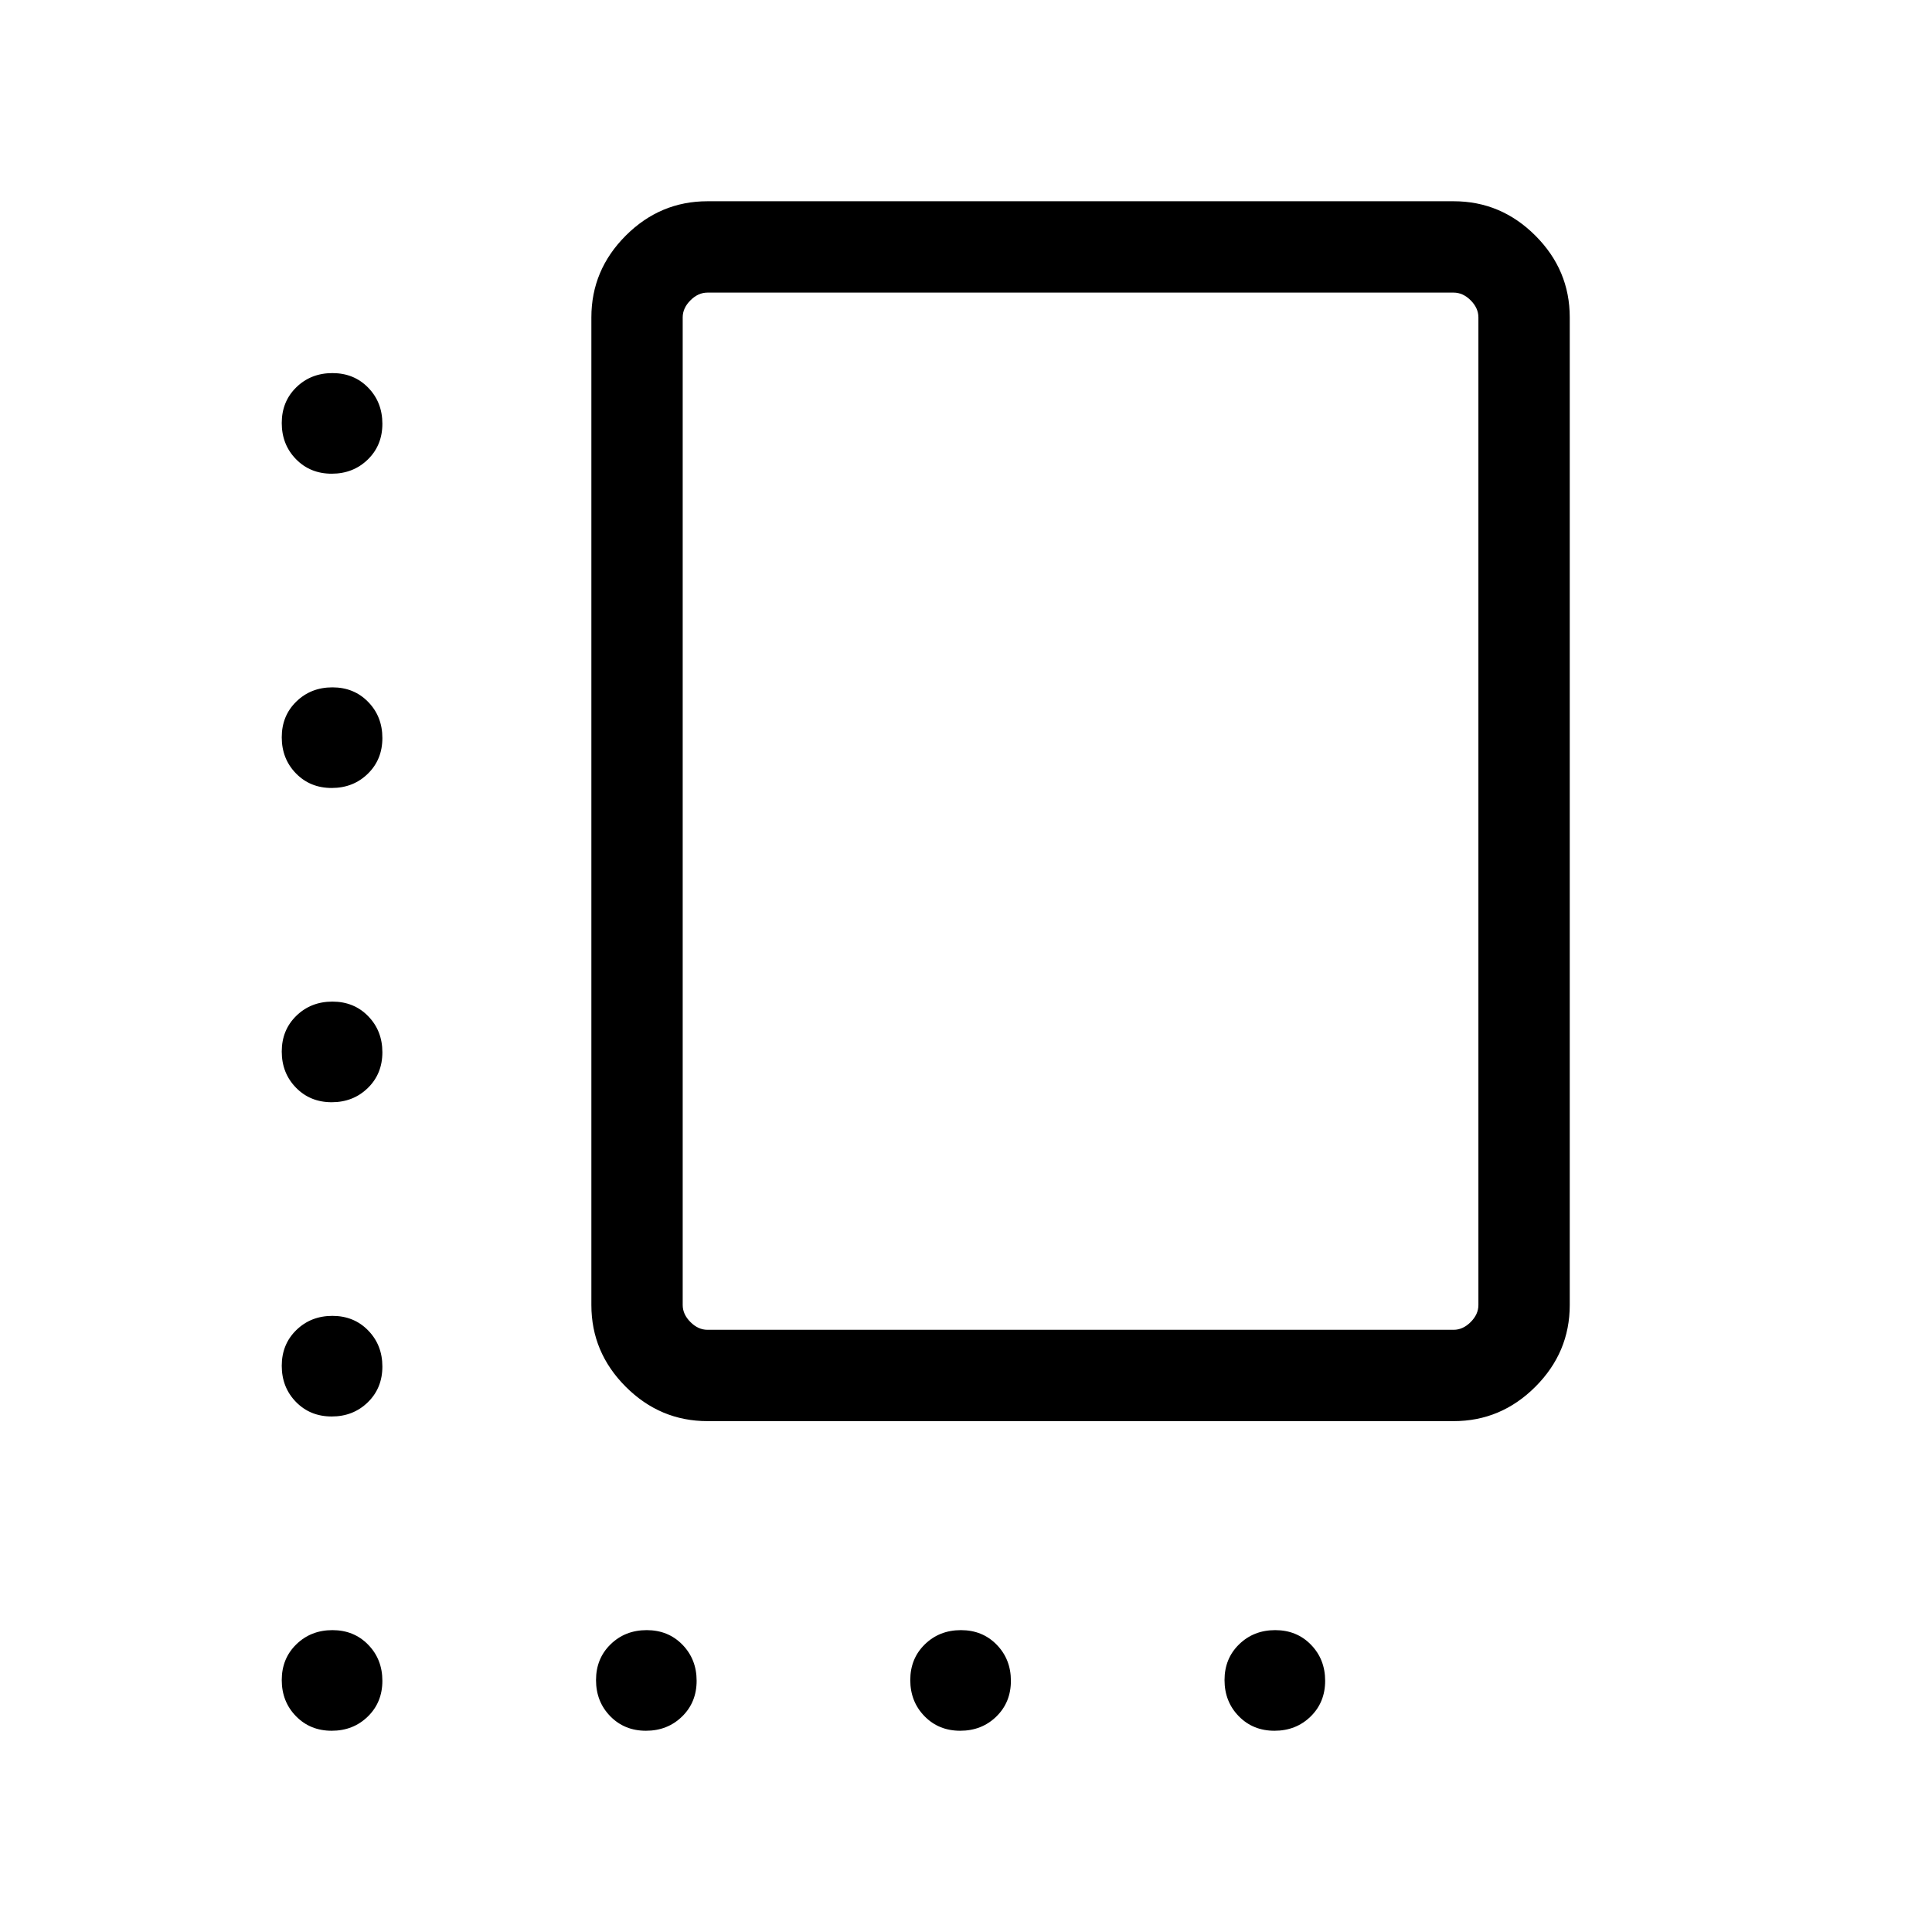 <svg xmlns="http://www.w3.org/2000/svg" height="48" viewBox="0 -960 960 960" width="48"><path d="M351.54-253.85q-23.53 0-40.61-17.08t-17.08-40.61v-490.77q0-23.53 17.08-40.61T351.54-860h370.77q23.53 0 40.61 17.08T780-802.31v490.77q0 23.53-17.08 40.61t-40.61 17.08H351.54Zm0-45.38h370.77q4.61 0 8.46-3.85 3.84-3.84 3.84-8.46v-490.77q0-4.61-3.84-8.46-3.85-3.84-8.46-3.84H351.54q-4.62 0-8.46 3.84-3.85 3.85-3.85 8.46v490.77q0 4.62 3.85 8.46 3.84 3.85 8.46 3.85Zm185.38-257.69Zm-372.1-167.7q-10.7 0-17.76-7.24Q140-739.1 140-749.8q0-10.7 7.24-17.76 7.24-7.05 17.94-7.05 10.71 0 17.76 7.23 7.06 7.24 7.06 17.95 0 10.7-7.24 17.76-7.24 7.05-17.94 7.05Zm0 156.16q-10.7 0-17.76-7.24-7.06-7.24-7.06-17.94 0-10.71 7.24-17.76 7.24-7.06 17.94-7.06 10.71 0 17.76 7.24 7.06 7.24 7.06 17.94 0 10.7-7.24 17.76-7.24 7.06-17.94 7.06Zm0 156.15q-10.7 0-17.76-7.24-7.06-7.24-7.06-17.94 0-10.7 7.24-17.76 7.24-7.06 17.94-7.06 10.71 0 17.76 7.24 7.06 7.24 7.06 17.94 0 10.71-7.24 17.76-7.24 7.06-17.94 7.06Zm0 156.15q-10.7 0-17.76-7.23-7.06-7.24-7.06-17.95 0-10.7 7.24-17.76 7.24-7.05 17.94-7.05 10.71 0 17.76 7.24 7.06 7.24 7.06 17.94 0 10.7-7.24 17.76-7.24 7.05-17.94 7.05Zm0 156.16q-10.7 0-17.76-7.24-7.06-7.24-7.06-17.94 0-10.71 7.24-17.76 7.24-7.06 17.94-7.06 10.71 0 17.76 7.24 7.06 7.24 7.06 17.94 0 10.7-7.24 17.76-7.24 7.06-17.94 7.06Zm156.15 0q-10.7 0-17.76-7.24-7.05-7.24-7.05-17.94 0-10.71 7.23-17.76 7.24-7.06 17.95-7.06 10.7 0 17.76 7.24 7.05 7.24 7.05 17.94 0 10.7-7.24 17.76-7.24 7.06-17.94 7.06Zm156.16 0q-10.71 0-17.76-7.24-7.06-7.24-7.06-17.94 0-10.71 7.24-17.76 7.24-7.06 17.94-7.06 10.7 0 17.76 7.24 7.06 7.24 7.06 17.94 0 10.7-7.24 17.76-7.24 7.06-17.94 7.06Zm156.15 0q-10.7 0-17.76-7.24-7.06-7.24-7.06-17.94 0-10.71 7.24-17.76 7.24-7.06 17.94-7.06 10.71 0 17.76 7.24 7.06 7.24 7.06 17.94 0 10.7-7.24 17.76-7.24 7.06-17.94 7.06Z"/></svg>